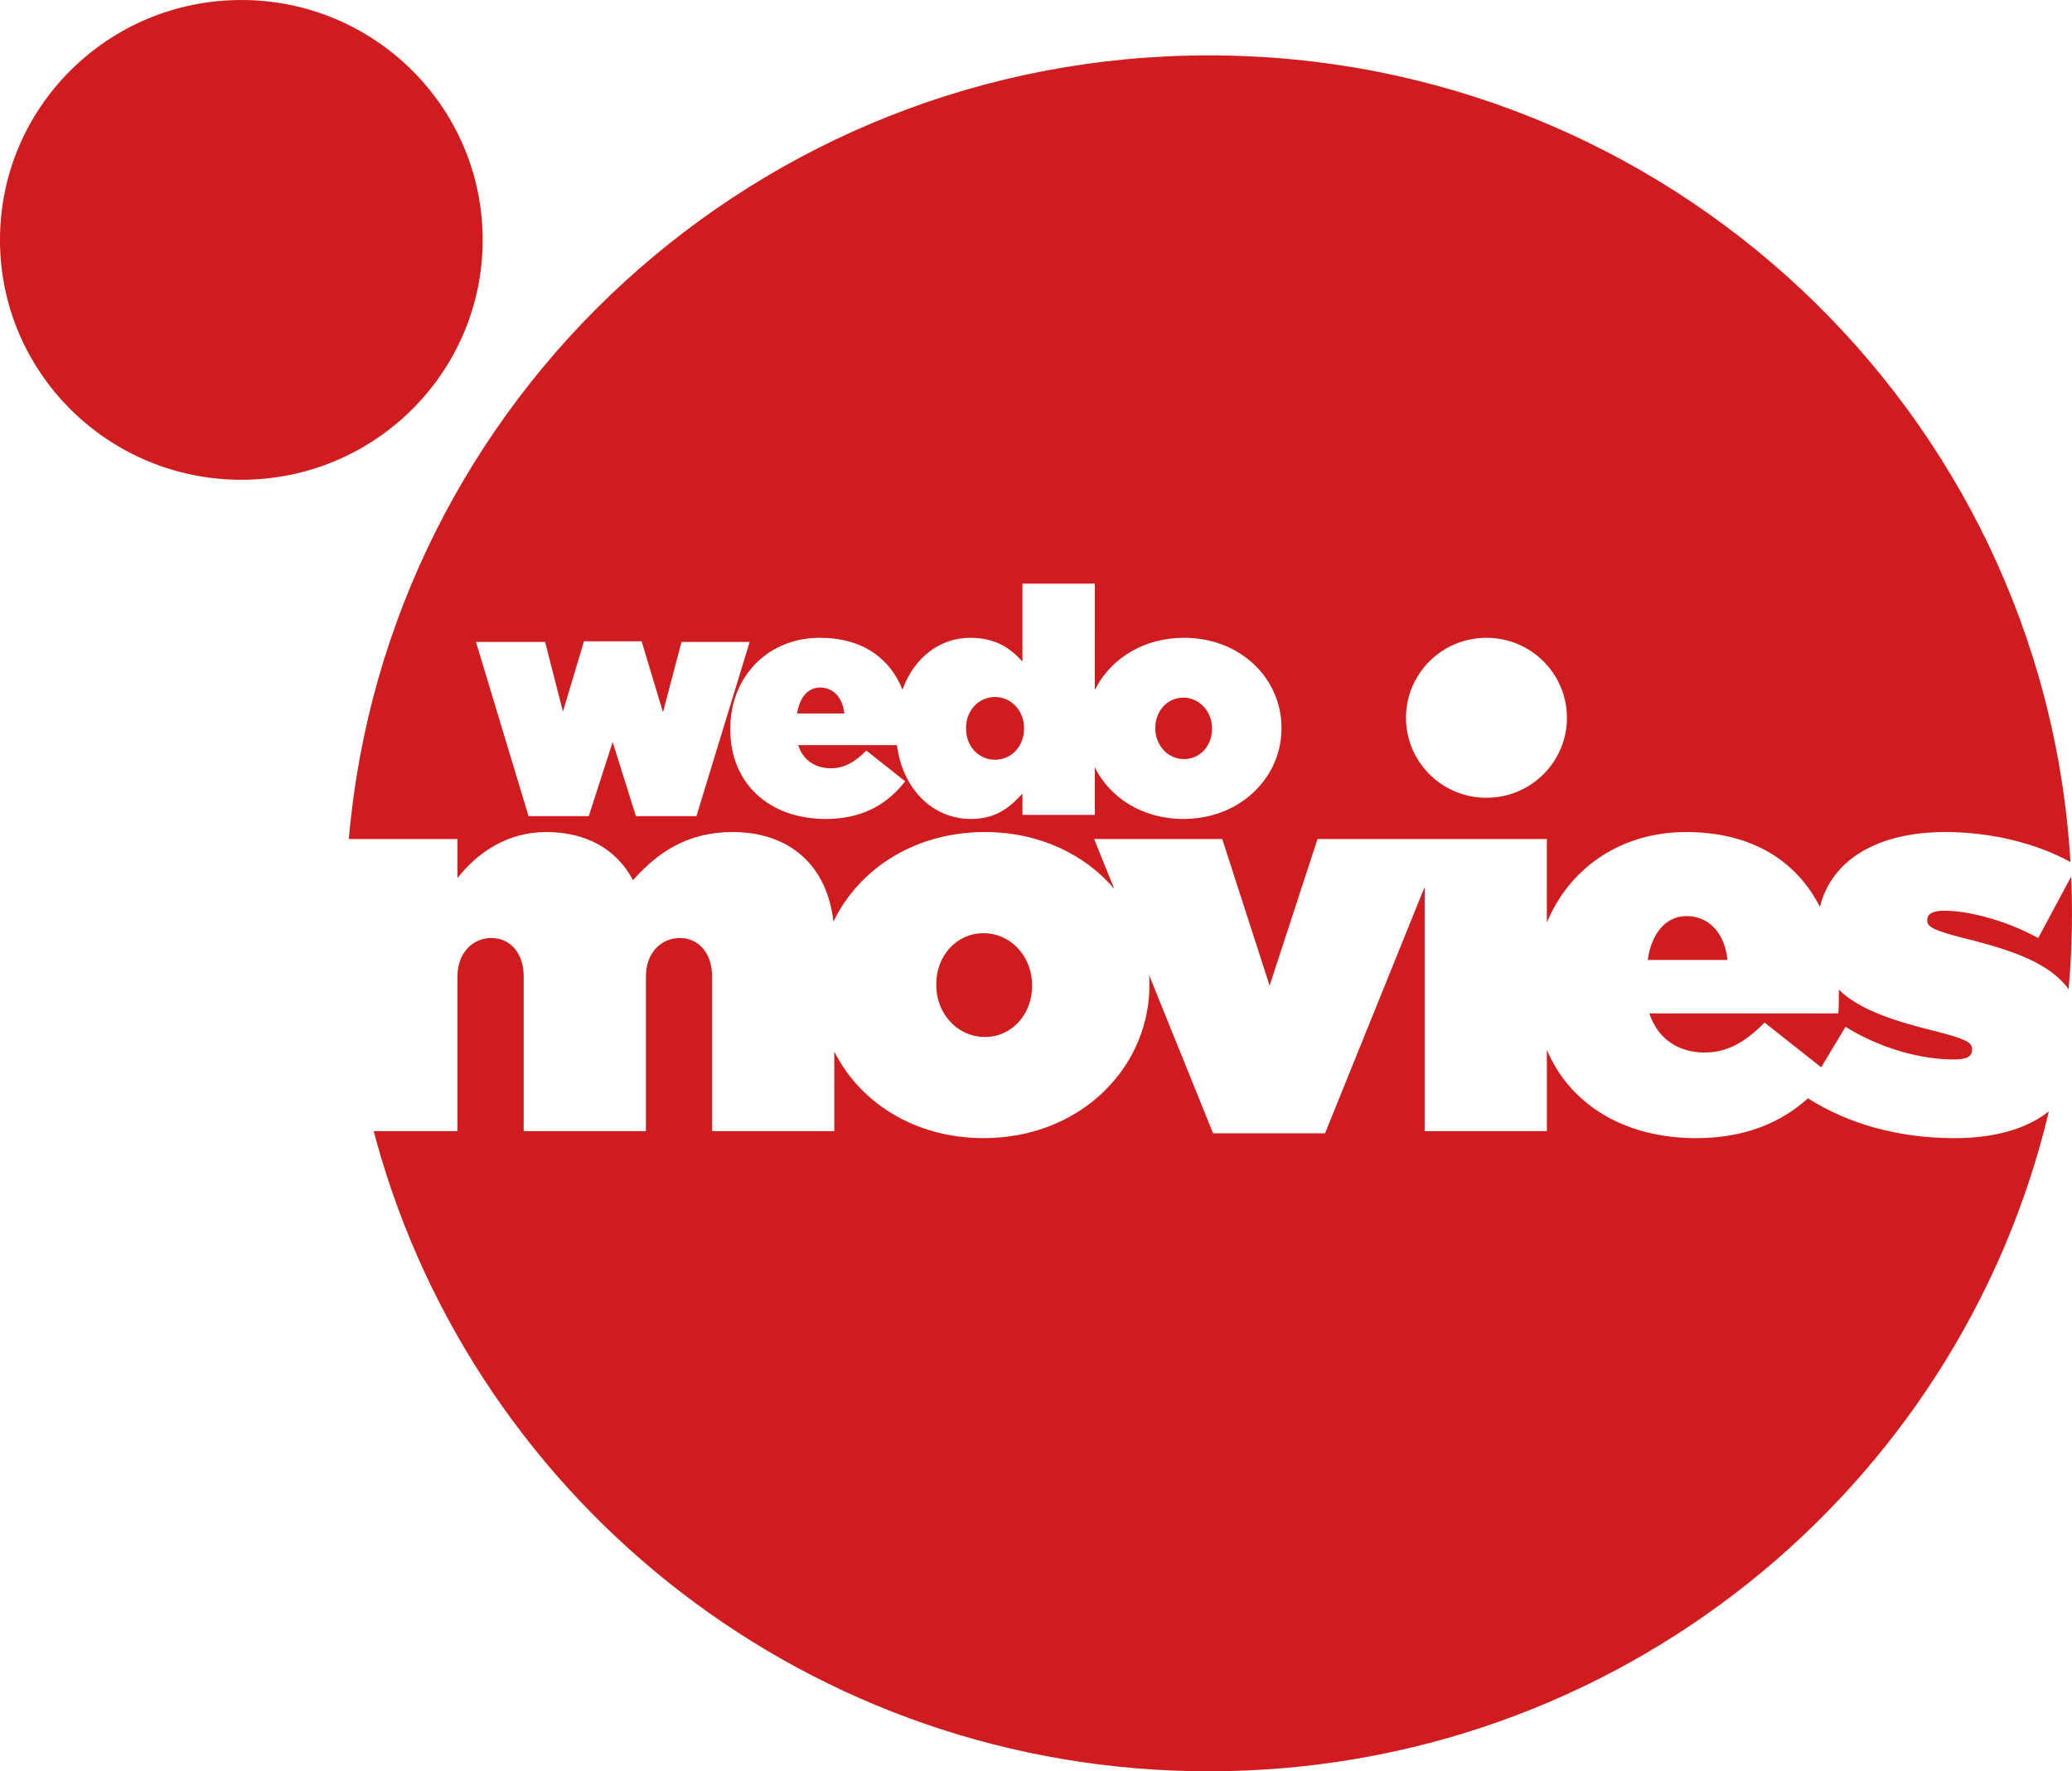 <svg width="800" height="683.96" version="1.1" viewBox="0 0 800 683.96" xmlns="http://www.w3.org/2000/svg">
 <link rel="stylesheet" type="text/css"/>
 <link rel="stylesheet" type="text/css"/>
 <style lang="en" type="text/css"/>
 <style lang="en" type="text/css"/>
 <style lang="en" type="text/css"/>
 <path d="m550.06 342.47v94.31h47.184v-31.385c8.926 21.118 29.939 34.072 57.647 34.072 18.872 0 32.693-5.998 43.179-15.35 15.934 10.098 35.318 15.35 56.663 15.35 15.488 0 27.862-3.617 36.338-10.342-34.72 146.1-166.76 254.83-324.35 254.83-153.28 0-282.38-102.86-321.28-242.92l-1.151-4.256h32.343v-59.712c0-9.505 6.234-14.877 13.094-14.877 6.456 0 11.806 4.759 12.413 13.243l0.057 1.634v59.712h47.184v-59.712c0-9.505 6.234-14.877 13.094-14.877 6.456 0 11.806 4.759 12.413 13.243l0.057 1.634v59.712h47.184v-30.735c9.804 19.58 30.94 33.421 57.647 33.421 36.582 0 62.831-26.075 63.98-56.978l0.039-2.114v-0.412l-0.03-1.716-0.083-1.706 24.685 61.067h43.235zm159.9 39.672c7.886 7.689 20.982 12.058 37.925 16.208 11.432 2.891 13.511 4.338 13.511 6.612v0.412c0 2.686-2.287 3.72-6.86 3.72-12.888 0-28.271-4.133-41.988-12.604l-9.385 15.627-21.866-17.281c-7.483 7.646-14.551 11.571-23.073 11.571-10.185 0-18.084-5.167-21.411-15.082h72.962c0.209-2.479 0.209-5.372 0.209-7.851 0-0.448-0.017-0.889-0.023-1.333zm-330.18-21.81c9.899 0 17.911 8.059 18.651 18.464l0.056 1.578v0.412c0 10.742-7.69 19.628-18.29 19.628-9.899 0-17.911-8.059-18.651-18.464l-0.056-1.578v-0.412c0-10.744 7.69-19.628 18.29-19.628zm419.91-21.88c0.2 4.715 0.309 9.455 0.307 14.218 0 9.88-0.436 19.657-1.289 29.317-7.158-9.934-21.297-15.055-40.648-19.795-10.76-2.721-13.602-4.163-13.899-6.218l-0.03-0.393v-0.412c0-2.274 2.079-3.513 6.651-3.513 8.879 0 22.058 3.385 33.548 9.162l2.619 1.375zm-332.97-317.07c177.37 0 322.37 137.73 332.68 311.47-13.419-7.37-30.823-11.573-48.41-11.573-25.392 0-43.694 10.253-48.317 28.9-8.826-17.356-25.802-28.9-51.734-28.9-24.337 0-43.682 13.067-52.764 32.795l-0.934 2.139v-32.248h-88.549l-18.498 56.613-18.292-56.613h-49.47l7.775 19.234c-11.305-13.279-28.919-21.92-50.016-21.92-27.235 0-48.729 14.461-58.416 34.598-2.377-21.551-16.766-34.598-38.93-34.598-17.458 0-28.89 7.851-38.452 18.595-6.236-11.984-18.084-18.595-33.465-18.595-14.724 0-25.739 7.556-33.046 16.228l-1.251 1.541h-4e-3v-15.082h-41.945c14.637-169.52 157.7-302.58 332.04-302.58zm184.43 332.34c7.826 0 13.993 5.489 15.558 15.095l0.239 1.849h-30.763c1.455-10.332 7.068-16.944 14.966-16.944zm-228.46-128.36h-27.927v30.084c-4.306-4.769-9.966-9.171-20.177-9.171-11.657 0-21.649 7.594-26.136 20.009-4.741-11.87-15.181-20.009-31.934-20.009-19.504 0-33.602 14.171-34.52 33.121l-0.047 1.977v0.245c0 20.788 14.885 34.608 36.907 34.608 13.664 0 22.859-5.308 29.431-13.069l1.202-1.483-15.008-11.864c-4.429 4.524-8.613 6.848-13.657 6.848-5.526 0-9.914-2.569-12.123-7.518l-0.548-1.409h38.156c2.221 17.128 13.93 28.494 28.525 28.494 9.532 0 14.668-4.261 19.011-8.806l0.92-0.977v8.193h27.927v-18.363c5.765 11.679 18.317 19.953 34.203 19.953 21.429 0 36.869-15.117 37.843-33.161l0.049-1.814v-0.245c0-18.832-15.625-34.731-37.647-34.731-15.237 0-27.442 7.644-33.575 18.547l-0.874 1.659zm-174.95 22.258h-22.268l-8.119 27.149-6.889-26.904h-26.697l20.3 67.262h23.252l9.228-28.616 8.98 28.616h23.371l20.546-67.262h-26.328l-7.135 27.149zm326.18-1.345c-17.162 0-31.073 13.828-31.073 30.888s13.913 30.888 31.073 30.888 31.071-13.83 31.071-30.888c0-17.06-13.909-30.888-31.071-30.888zm-189.74 22.869c5.97 0 10.548 4.687 11.132 10.681l0.063 1.303v0.245c0 6.728-4.798 11.986-11.195 11.986-5.97 0-10.548-4.58-11.132-10.661l-0.063-1.325v-0.245c0-6.726 4.798-11.984 11.195-11.984zm72.714 0.242c5.741 0 10.41 4.582 11.007 10.562l0.064 1.302v0.245c0 6.361-4.554 11.619-10.828 11.619-5.743 0-10.412-4.58-11.007-10.563l-0.064-1.302v-0.245c0-6.359 4.554-11.617 10.828-11.617zm-140.26-3.911c4.542 0 8.143 3.126 9.154 8.608l0.198 1.419h-18.209c0.861-6.114 4.183-10.027 8.857-10.027zm-223.46-265.47c51.462 0 93.18 41.469 93.18 92.625 0 51.155-41.718 92.625-93.18 92.625s-93.18-41.469-93.18-92.625c0-51.155 41.718-92.625 93.18-92.625z" fill="#d01c1f" stroke-width="10.058"/>
</svg>
